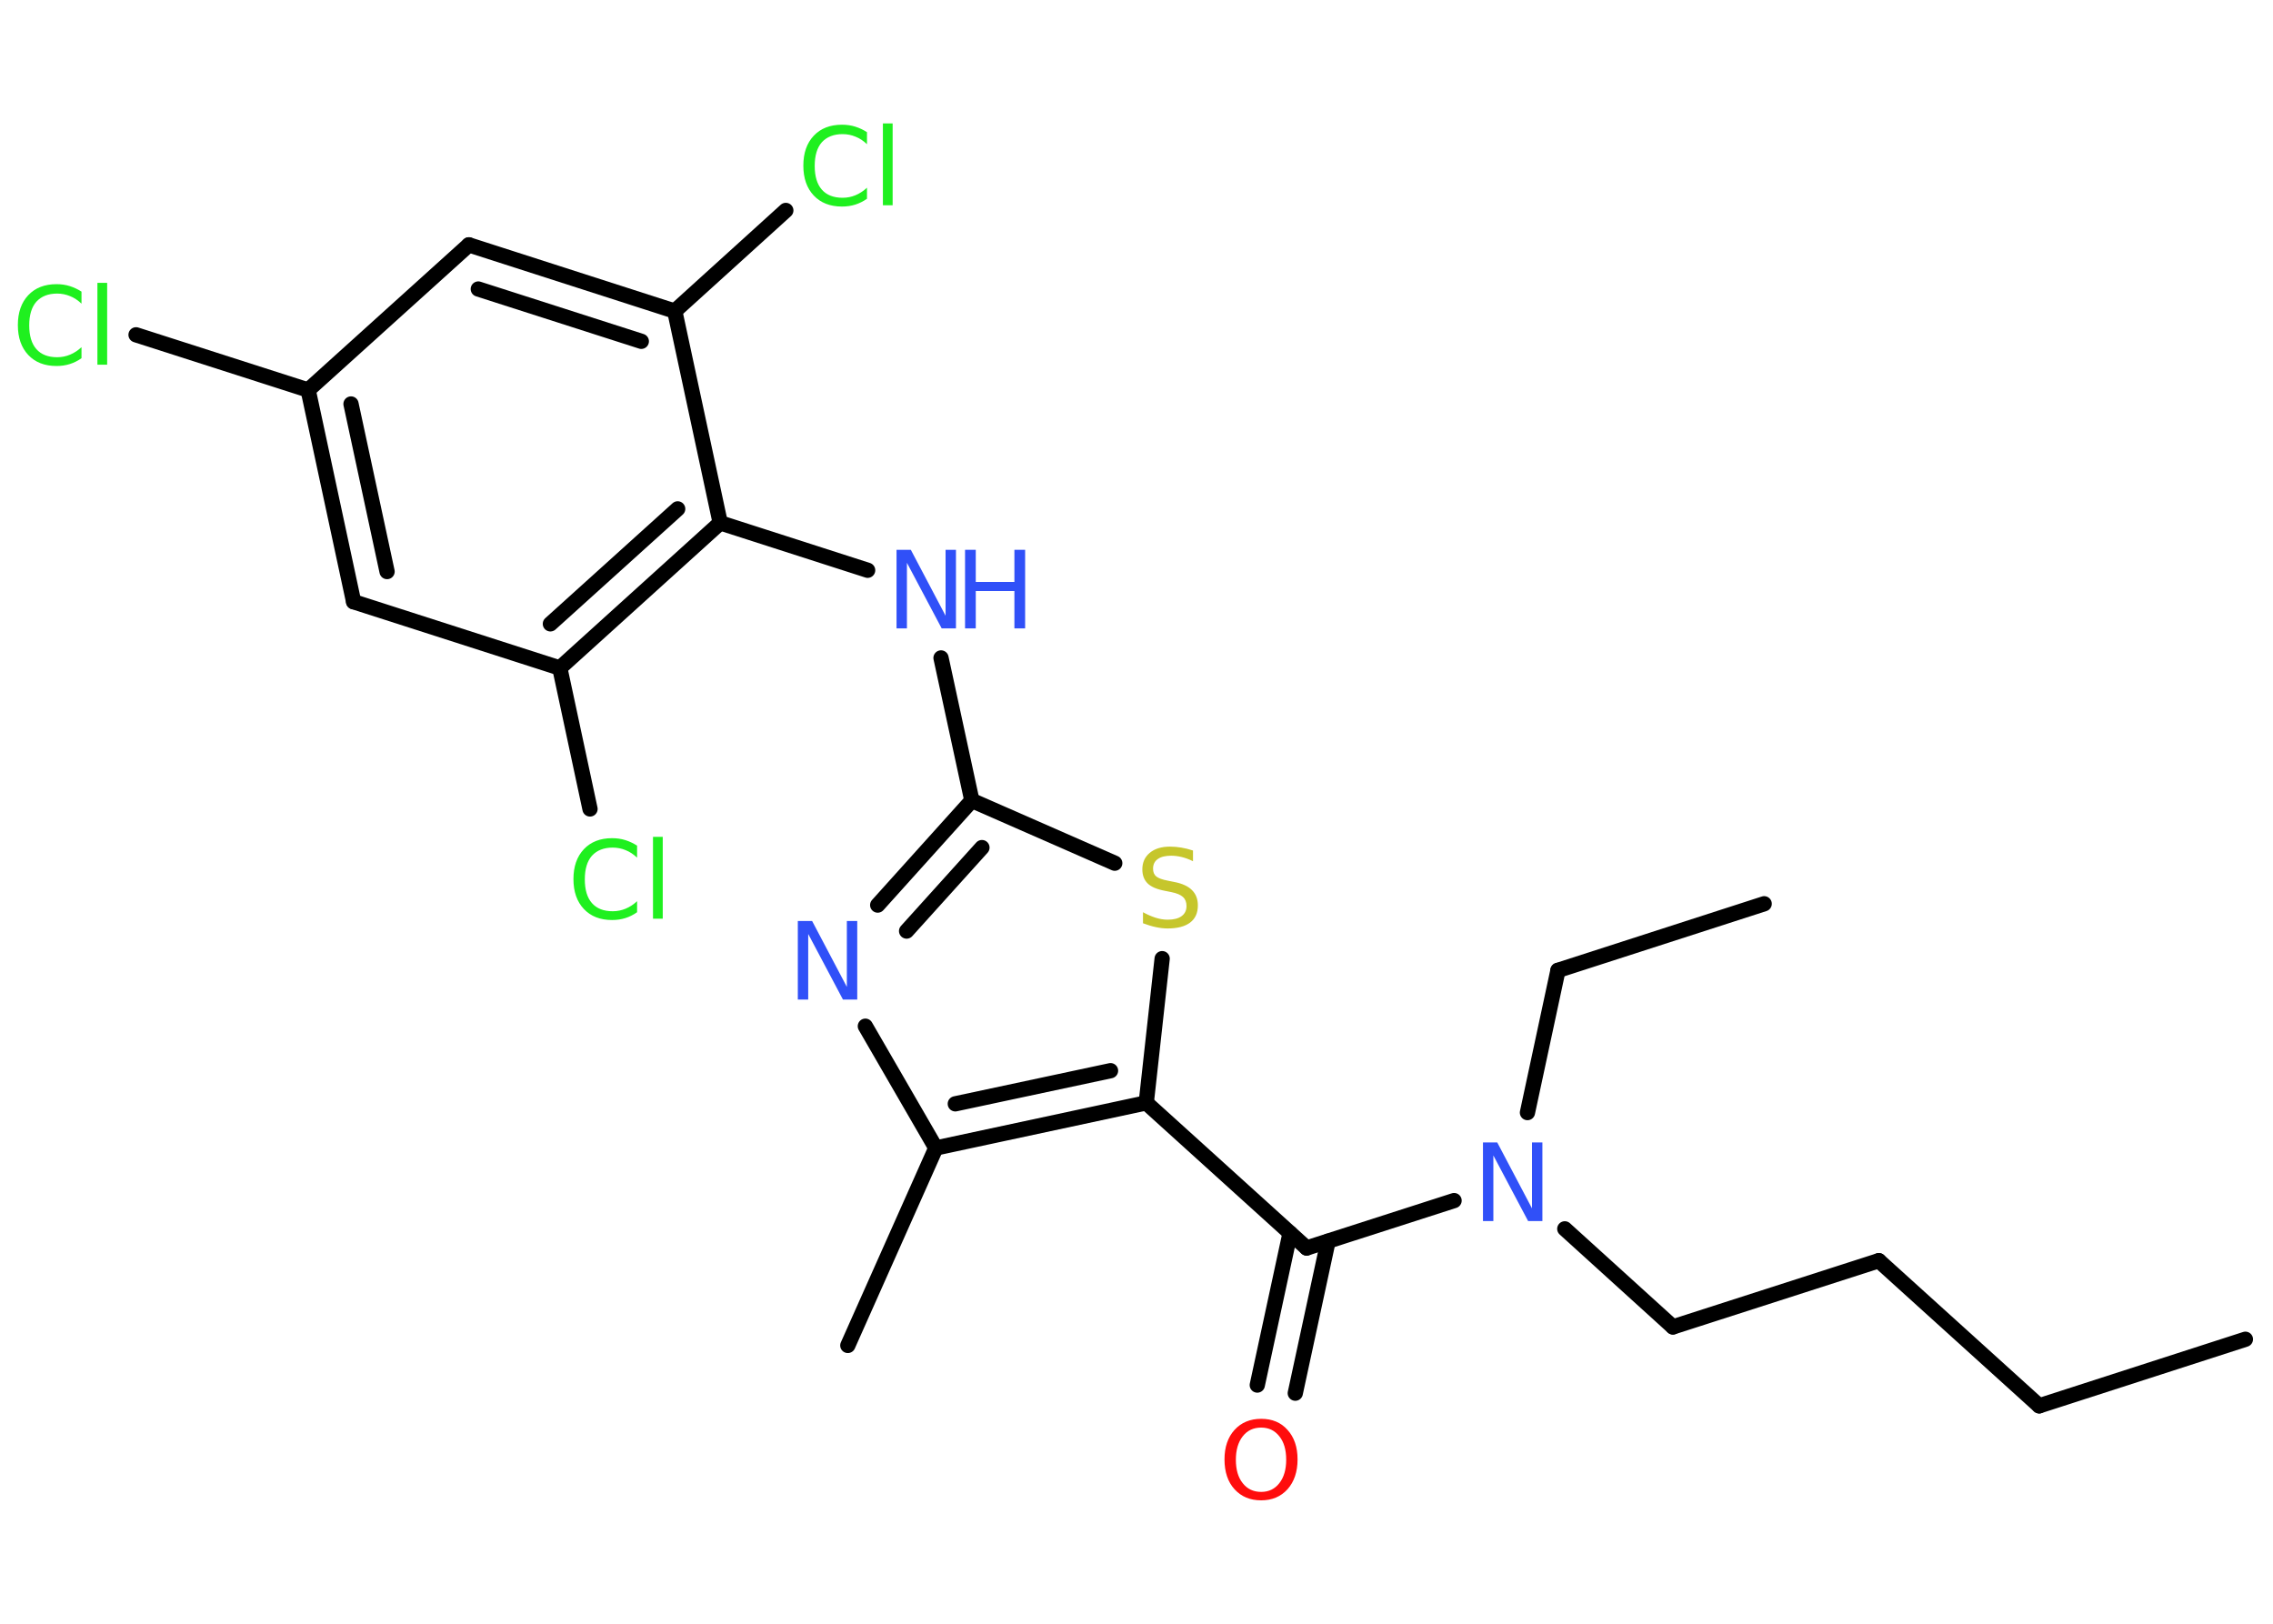 <?xml version='1.0' encoding='UTF-8'?>
<!DOCTYPE svg PUBLIC "-//W3C//DTD SVG 1.1//EN" "http://www.w3.org/Graphics/SVG/1.1/DTD/svg11.dtd">
<svg version='1.2' xmlns='http://www.w3.org/2000/svg' xmlns:xlink='http://www.w3.org/1999/xlink' width='70.0mm' height='50.0mm' viewBox='0 0 70.0 50.0'>
  <desc>Generated by the Chemistry Development Kit (http://github.com/cdk)</desc>
  <g stroke-linecap='round' stroke-linejoin='round' stroke='#000000' stroke-width='.47' fill='#3050F8'>
    <rect x='.0' y='.0' width='70.0' height='50.0' fill='#FFFFFF' stroke='none'/>
    <g id='mol1' class='mol'>
      <line id='mol1bnd1' class='bond' x1='69.15' y1='41.24' x2='62.8' y2='43.29'/>
      <line id='mol1bnd2' class='bond' x1='62.8' y1='43.29' x2='57.86' y2='38.82'/>
      <line id='mol1bnd3' class='bond' x1='57.86' y1='38.82' x2='51.52' y2='40.86'/>
      <line id='mol1bnd4' class='bond' x1='51.52' y1='40.86' x2='48.19' y2='37.84'/>
      <line id='mol1bnd5' class='bond' x1='47.04' y1='34.26' x2='47.98' y2='29.88'/>
      <line id='mol1bnd6' class='bond' x1='47.98' y1='29.88' x2='54.33' y2='27.83'/>
      <line id='mol1bnd7' class='bond' x1='44.78' y1='36.97' x2='40.24' y2='38.43'/>
      <g id='mol1bnd8' class='bond'>
        <line x1='40.9' y1='38.22' x2='39.89' y2='42.9'/>
        <line x1='39.73' y1='37.97' x2='38.72' y2='42.65'/>
      </g>
      <line id='mol1bnd9' class='bond' x1='40.24' y1='38.43' x2='35.3' y2='33.96'/>
      <line id='mol1bnd10' class='bond' x1='35.3' y1='33.96' x2='35.79' y2='29.52'/>
      <line id='mol1bnd11' class='bond' x1='34.33' y1='26.58' x2='29.93' y2='24.65'/>
      <line id='mol1bnd12' class='bond' x1='29.93' y1='24.65' x2='28.98' y2='20.26'/>
      <line id='mol1bnd13' class='bond' x1='26.72' y1='17.56' x2='22.18' y2='16.1'/>
      <g id='mol1bnd14' class='bond'>
        <line x1='17.24' y1='20.57' x2='22.18' y2='16.1'/>
        <line x1='16.95' y1='19.21' x2='20.87' y2='15.67'/>
      </g>
      <line id='mol1bnd15' class='bond' x1='17.24' y1='20.57' x2='18.17' y2='24.91'/>
      <line id='mol1bnd16' class='bond' x1='17.24' y1='20.57' x2='10.89' y2='18.53'/>
      <g id='mol1bnd17' class='bond'>
        <line x1='9.49' y1='12.01' x2='10.89' y2='18.53'/>
        <line x1='10.81' y1='12.44' x2='11.92' y2='17.6'/>
      </g>
      <line id='mol1bnd18' class='bond' x1='9.49' y1='12.01' x2='4.19' y2='10.31'/>
      <line id='mol1bnd19' class='bond' x1='9.49' y1='12.01' x2='14.44' y2='7.54'/>
      <g id='mol1bnd20' class='bond'>
        <line x1='20.78' y1='9.58' x2='14.44' y2='7.54'/>
        <line x1='19.75' y1='10.51' x2='14.73' y2='8.9'/>
      </g>
      <line id='mol1bnd21' class='bond' x1='22.18' y1='16.1' x2='20.78' y2='9.58'/>
      <line id='mol1bnd22' class='bond' x1='20.78' y1='9.58' x2='24.2' y2='6.48'/>
      <g id='mol1bnd23' class='bond'>
        <line x1='29.93' y1='24.65' x2='27.03' y2='27.87'/>
        <line x1='30.24' y1='26.1' x2='27.92' y2='28.67'/>
      </g>
      <line id='mol1bnd24' class='bond' x1='26.65' y1='31.6' x2='28.82' y2='35.35'/>
      <g id='mol1bnd25' class='bond'>
        <line x1='28.82' y1='35.35' x2='35.3' y2='33.96'/>
        <line x1='29.42' y1='33.99' x2='34.2' y2='32.97'/>
      </g>
      <line id='mol1bnd26' class='bond' x1='28.82' y1='35.35' x2='26.11' y2='41.43'/>
      <path id='mol1atm5' class='atom' d='M45.67 35.18h.44l1.07 2.03v-2.03h.32v2.42h-.44l-1.07 -2.02v2.02h-.32v-2.42z' stroke='none'/>
      <path id='mol1atm9' class='atom' d='M38.84 43.96q-.36 .0 -.57 .27q-.21 .27 -.21 .72q.0 .46 .21 .72q.21 .27 .57 .27q.35 .0 .56 -.27q.21 -.27 .21 -.72q.0 -.46 -.21 -.72q-.21 -.27 -.56 -.27zM38.84 43.69q.51 .0 .81 .34q.31 .34 .31 .91q.0 .57 -.31 .92q-.31 .34 -.81 .34q-.51 .0 -.82 -.34q-.31 -.34 -.31 -.92q.0 -.57 .31 -.91q.31 -.34 .82 -.34z' stroke='none' fill='#FF0D0D'/>
      <path id='mol1atm11' class='atom' d='M36.74 26.2v.32q-.18 -.09 -.35 -.13q-.17 -.04 -.32 -.04q-.27 .0 -.41 .1q-.15 .1 -.15 .3q.0 .16 .1 .24q.1 .08 .36 .13l.2 .04q.36 .07 .54 .25q.18 .18 .18 .47q.0 .35 -.24 .53q-.24 .18 -.69 .18q-.17 .0 -.36 -.04q-.19 -.04 -.4 -.12v-.34q.2 .11 .39 .17q.19 .06 .37 .06q.28 .0 .43 -.11q.15 -.11 .15 -.31q.0 -.18 -.11 -.28q-.11 -.1 -.36 -.15l-.2 -.04q-.37 -.07 -.53 -.23q-.16 -.16 -.16 -.43q.0 -.32 .23 -.51q.23 -.19 .62 -.19q.17 .0 .35 .03q.18 .03 .36 .09z' stroke='none' fill='#C6C62C'/>
      <g id='mol1atm13' class='atom'>
        <path d='M27.61 16.93h.44l1.07 2.03v-2.03h.32v2.42h-.44l-1.07 -2.02v2.02h-.32v-2.42z' stroke='none'/>
        <path d='M29.72 16.93h.33v.99h1.19v-.99h.33v2.42h-.33v-1.15h-1.19v1.15h-.33v-2.42z' stroke='none'/>
      </g>
      <path id='mol1atm16' class='atom' d='M19.62 26.06v.35q-.17 -.16 -.35 -.23q-.19 -.08 -.4 -.08q-.41 .0 -.64 .25q-.22 .25 -.22 .73q.0 .48 .22 .73q.22 .25 .64 .25q.21 .0 .4 -.08q.19 -.08 .35 -.23v.34q-.17 .12 -.36 .18q-.19 .06 -.41 .06q-.55 .0 -.87 -.34q-.32 -.34 -.32 -.92q.0 -.58 .32 -.92q.32 -.34 .87 -.34q.22 .0 .41 .06q.19 .06 .36 .17zM20.11 25.77h.3v2.52h-.3v-2.52z' stroke='none' fill='#1FF01F'/>
      <path id='mol1atm19' class='atom' d='M2.51 9.0v.35q-.17 -.16 -.35 -.23q-.19 -.08 -.4 -.08q-.41 .0 -.64 .25q-.22 .25 -.22 .73q.0 .48 .22 .73q.22 .25 .64 .25q.21 .0 .4 -.08q.19 -.08 .35 -.23v.34q-.17 .12 -.36 .18q-.19 .06 -.41 .06q-.55 .0 -.87 -.34q-.32 -.34 -.32 -.92q.0 -.58 .32 -.92q.32 -.34 .87 -.34q.22 .0 .41 .06q.19 .06 .36 .17zM3.0 8.71h.3v2.52h-.3v-2.52z' stroke='none' fill='#1FF01F'/>
      <path id='mol1atm22' class='atom' d='M26.7 4.09v.35q-.17 -.16 -.35 -.23q-.19 -.08 -.4 -.08q-.41 .0 -.64 .25q-.22 .25 -.22 .73q.0 .48 .22 .73q.22 .25 .64 .25q.21 .0 .4 -.08q.19 -.08 .35 -.23v.34q-.17 .12 -.36 .18q-.19 .06 -.41 .06q-.55 .0 -.87 -.34q-.32 -.34 -.32 -.92q.0 -.58 .32 -.92q.32 -.34 .87 -.34q.22 .0 .41 .06q.19 .06 .36 .17zM27.19 3.8h.3v2.52h-.3v-2.52z' stroke='none' fill='#1FF01F'/>
      <path id='mol1atm23' class='atom' d='M24.57 28.36h.44l1.07 2.03v-2.03h.32v2.42h-.44l-1.07 -2.02v2.02h-.32v-2.42z' stroke='none'/>
    </g>
  </g>
</svg>
